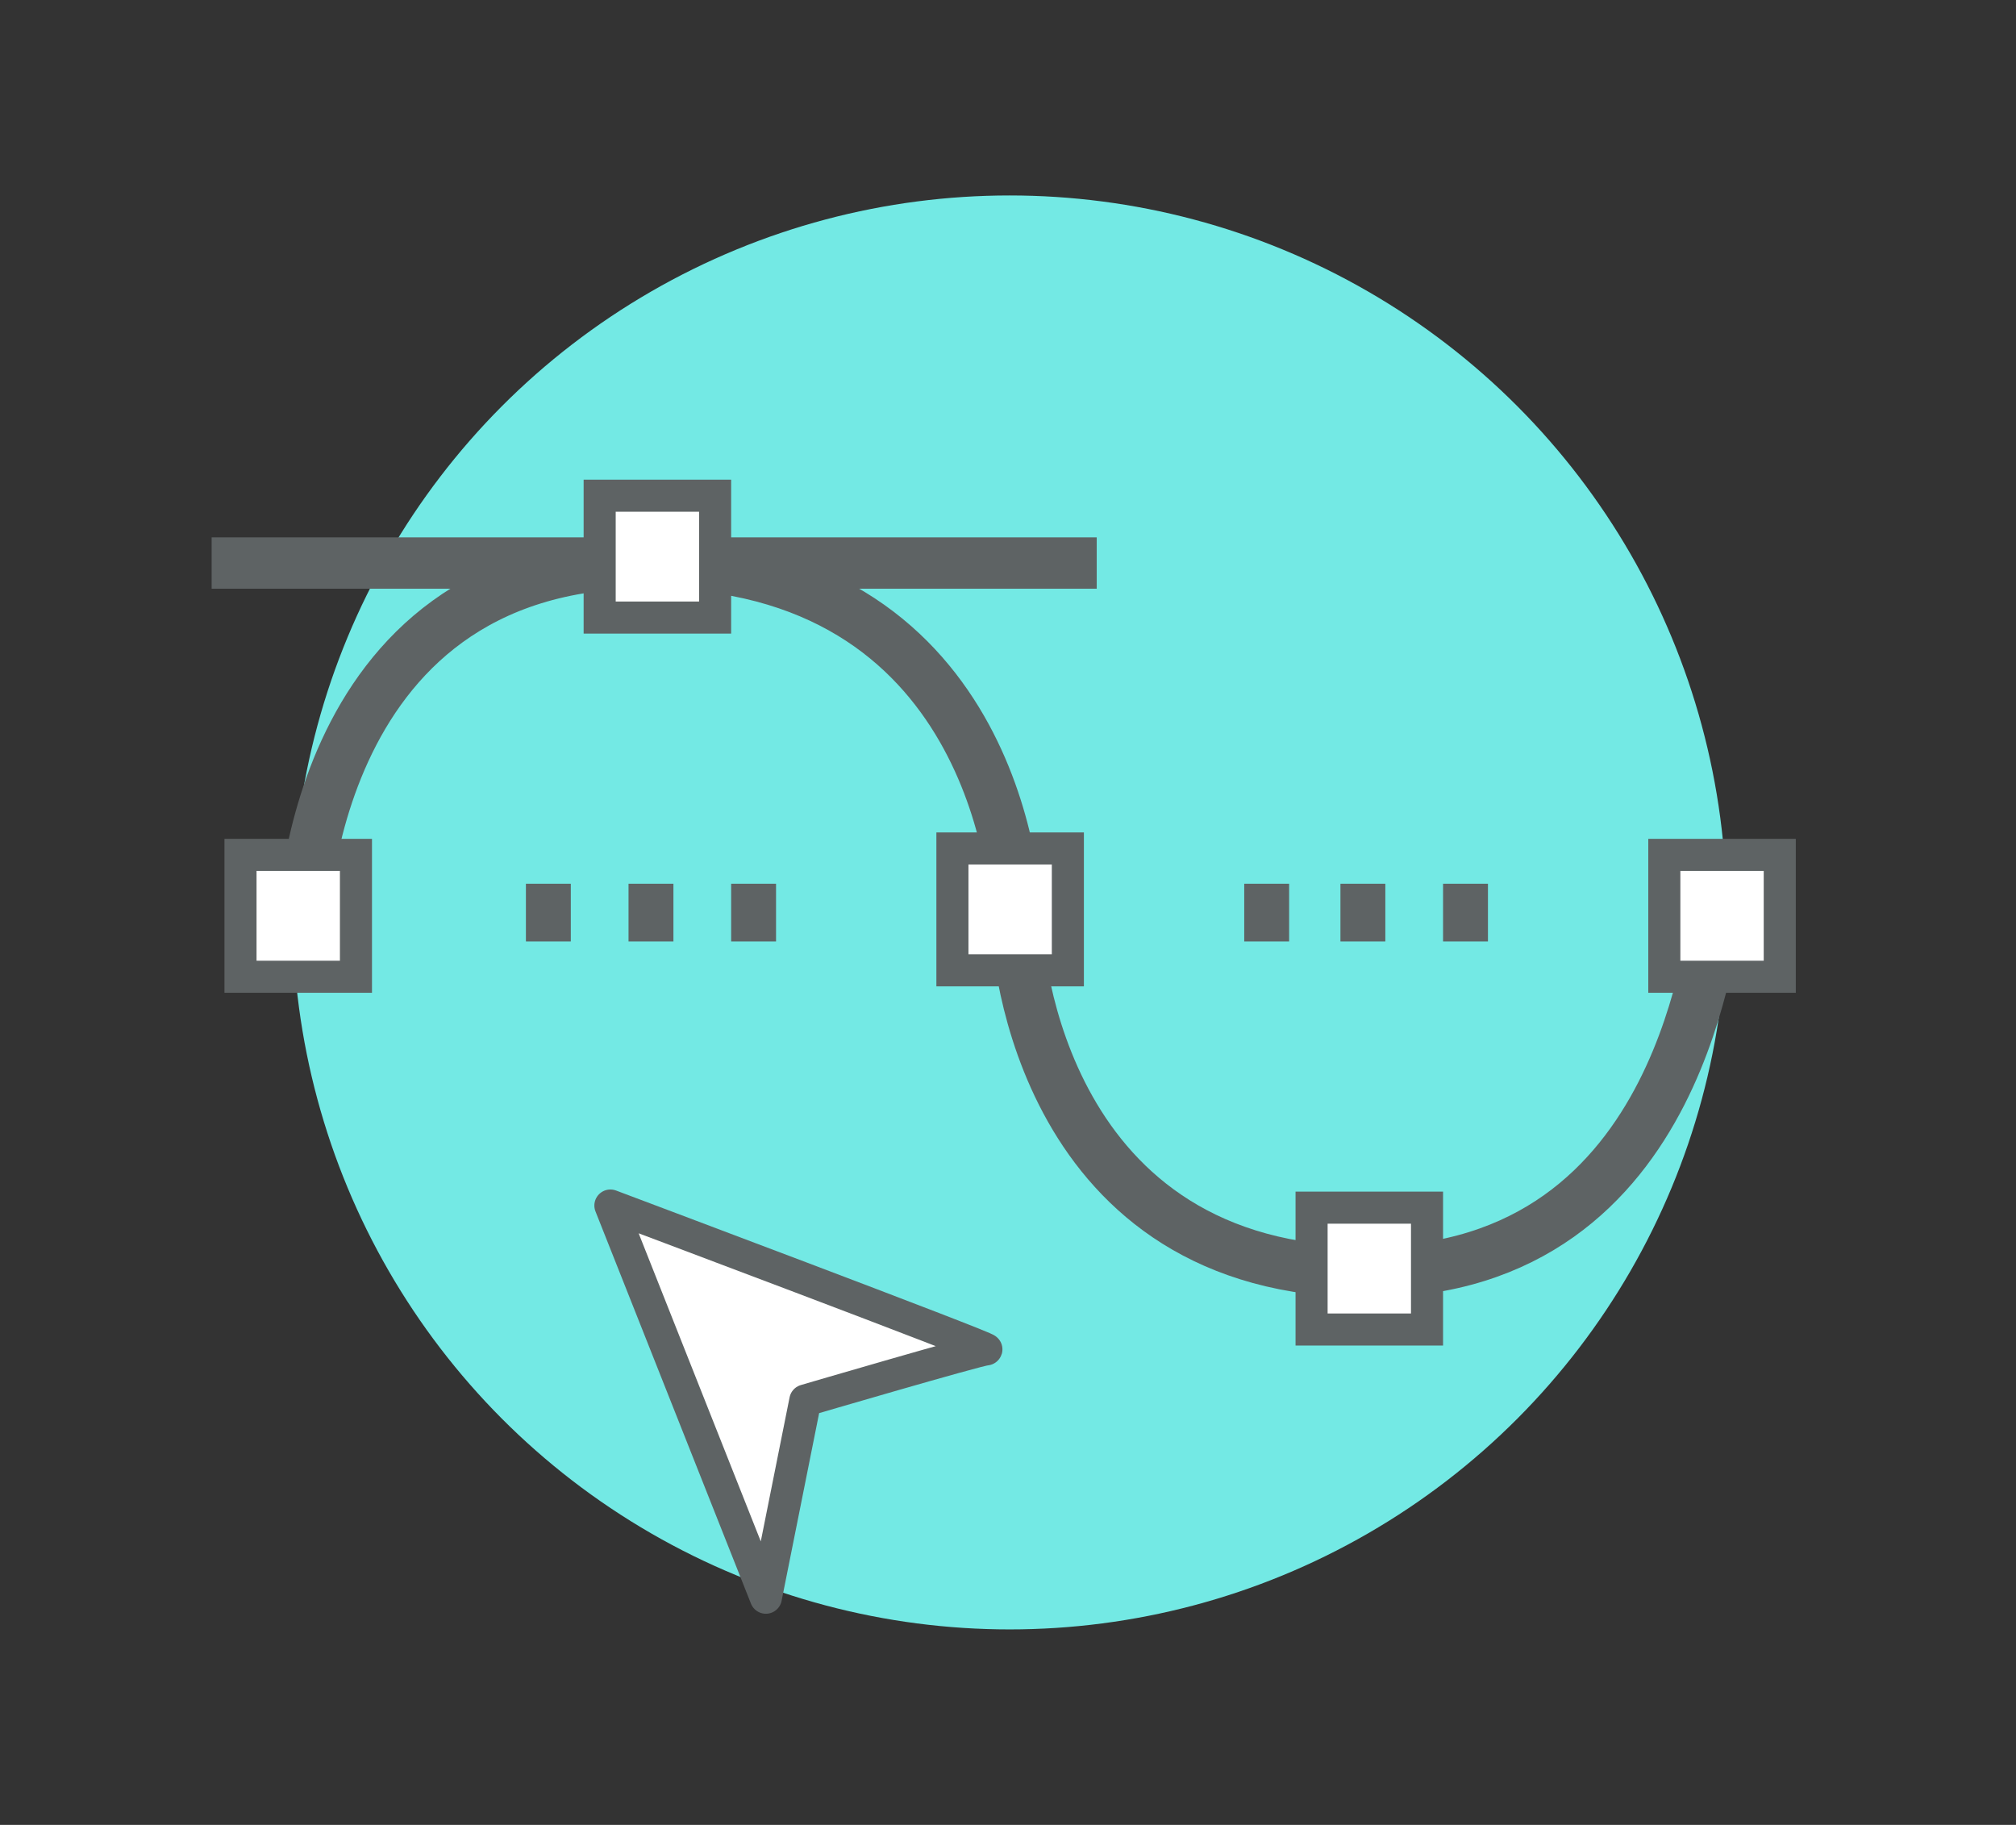 <svg version="1.1" id="Capa_1" xmlns="http://www.w3.org/2000/svg" xmlns:xlink="http://www.w3.org/1999/xlink" x="0px" y="0px" width="314.333px" height="284.515px" viewBox="0 0 314.333 284.515" enable-background="new 0 0 314.333 284.515" xml:space="preserve">
  <rect x="0" y="0" width="314.333" height="284.515" fill="#333333" stroke="none"/>
  <rect y="-0.216" fill="none" width="314" height="284"/>
  <circle fill="#73E9E4" cx="157.417" cy="142.257" r="111.784"/>
  <rect x="82" y="137.784" fill="#5E6364" width="7" height="9"/>
  <rect x="98" y="137.784" fill="#5E6364" width="7" height="9"/>
  <rect x="114" y="137.784" fill="#5E6364" width="7" height="9"/>
  <rect x="194" y="137.784" fill="#5E6364" width="7" height="9"/>
  <rect x="209" y="137.784" fill="#5E6364" width="7" height="9"/>
  <rect x="225" y="137.784" fill="#5E6364" width="7" height="9"/>
  <path fill="none" stroke="#5E6364" stroke-width="8" stroke-linecap="round" stroke-linejoin="round" stroke-miterlimit="10" d="M47.051 146.345c0 0 0-58.613 53.909-58.613s57.527 50.291 57.527 55.718c0 5.427 4.088 54.868 54.868 54.868s52.878-56.026 54.452-54.452"/>
  <line fill="none" stroke="#5E6364" stroke-width="8" stroke-linecap="square" stroke-linejoin="round" stroke-miterlimit="10" x1="37" y1="87.784" x2="167" y2="87.784"/>
  <rect x="37.5" y="133.284" fill="#FFFFFF" stroke="#5E6364" stroke-width="5" stroke-miterlimit="10" width="18" height="19"/>
  <rect x="93.5" y="77.284" fill="#FFFFFF" stroke="#5E6364" stroke-width="5" stroke-miterlimit="10" width="18" height="19"/>
  <rect x="148.5" y="132.284" fill="#FFFFFF" stroke="#5E6364" stroke-width="5" stroke-miterlimit="10" width="18" height="19"/>
  <rect x="204.5" y="188.284" fill="#FFFFFF" stroke="#5E6364" stroke-width="5" stroke-miterlimit="10" width="18" height="19"/>
  <rect x="259.5" y="133.284" fill="#FFFFFF" stroke="#5E6364" stroke-width="5" stroke-miterlimit="10" width="18" height="19"/>
  <path fill="#FFFFFF" stroke="#5E6364" stroke-width="5" stroke-linecap="round" stroke-linejoin="round" stroke-miterlimit="10" d="M95.172 187.953l24.241 61.145 6.151-30.754c0 0 27.136-7.96 28.221-7.96C154.87 210.385 95.172 187.953 95.172 187.953z"/>
</svg>